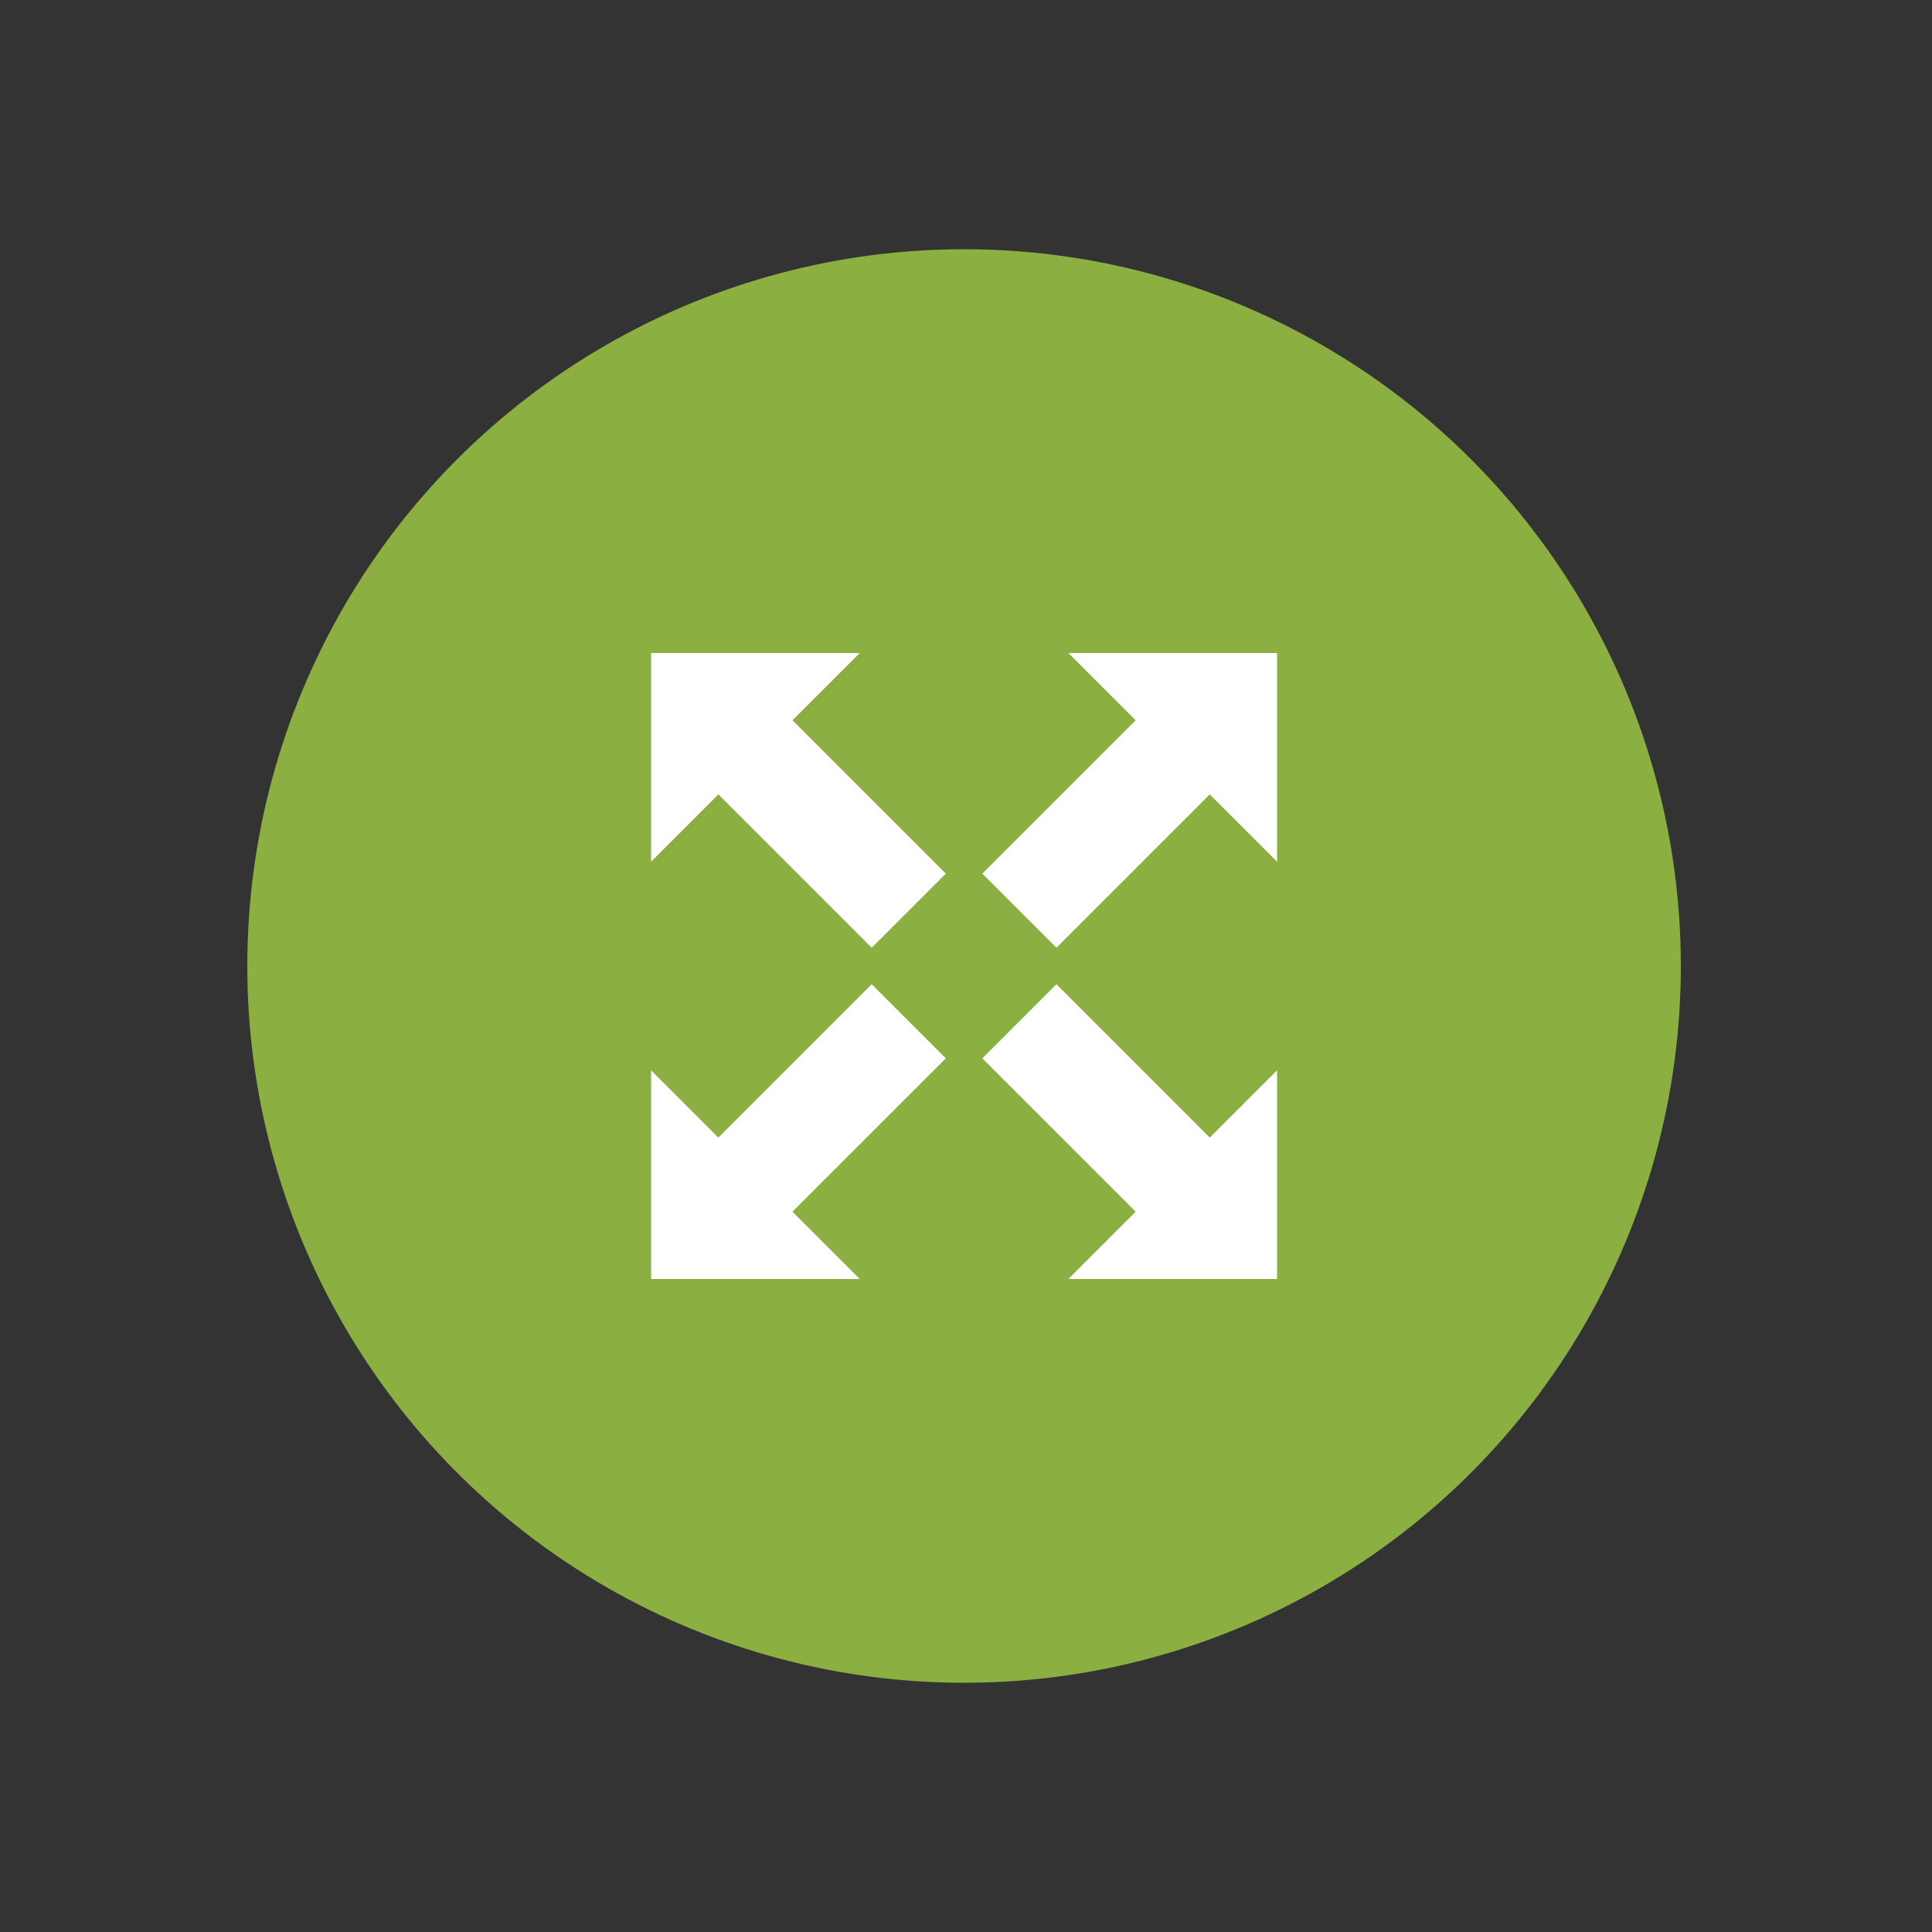 <?xml version="1.0" encoding="utf-8"?>
<!-- Generator: Adobe Illustrator 16.0.0, SVG Export Plug-In . SVG Version: 6.00 Build 0)  -->
<!DOCTYPE svg PUBLIC "-//W3C//DTD SVG 1.1//EN" "http://www.w3.org/Graphics/SVG/1.1/DTD/svg11.dtd">
<svg version="1.1" id="Layer_1" xmlns="http://www.w3.org/2000/svg" xmlns:xlink="http://www.w3.org/1999/xlink" x="0px" y="0px"
	 width="500px" height="500px" viewBox="0 0 500 500" enable-background="new 0 0 500 500" xml:space="preserve">
<rect x="0" y="0" width="500" height="500" fill="#333333" stroke="none"/>
<g>
	<defs>
		<circle id="SVGID_1_" cx="249.5" cy="250" r="185.5"/>
	</defs>
	<clipPath id="SVGID_2_">
		<use xlink:href="#SVGID_1_"  overflow="visible"/>
	</clipPath>
	<circle clip-path="url(#SVGID_2_)" fill="#8BAF40" cx="249.5" cy="250" r="185.5"/>
	<circle clip-path="url(#SVGID_2_)" fill="none" cx="249.5" cy="250" r="185.5"/>
	<path clip-path="url(#SVGID_2_)" fill="#FFFFFF" d="M244.773,273.895l-39.691,39.688L222.5,331h-54v-54l17.414,17.414
		l39.688-39.691L244.773,273.895z M330.5,169h-54l17.414,17.414l-39.691,39.688l19.172,19.172l39.688-39.691L330.5,223V169z"/>
	<path clip-path="url(#SVGID_2_)" fill="#FFFFFF" d="M225.605,245.273l-39.688-39.691L168.5,223v-54h54l-17.414,17.414
		l39.691,39.688L225.605,245.273z M330.5,331v-54l-17.414,17.414l-39.688-39.691l-19.172,19.172l39.691,39.688L276.5,331H330.5z"/>
</g>
</svg>
